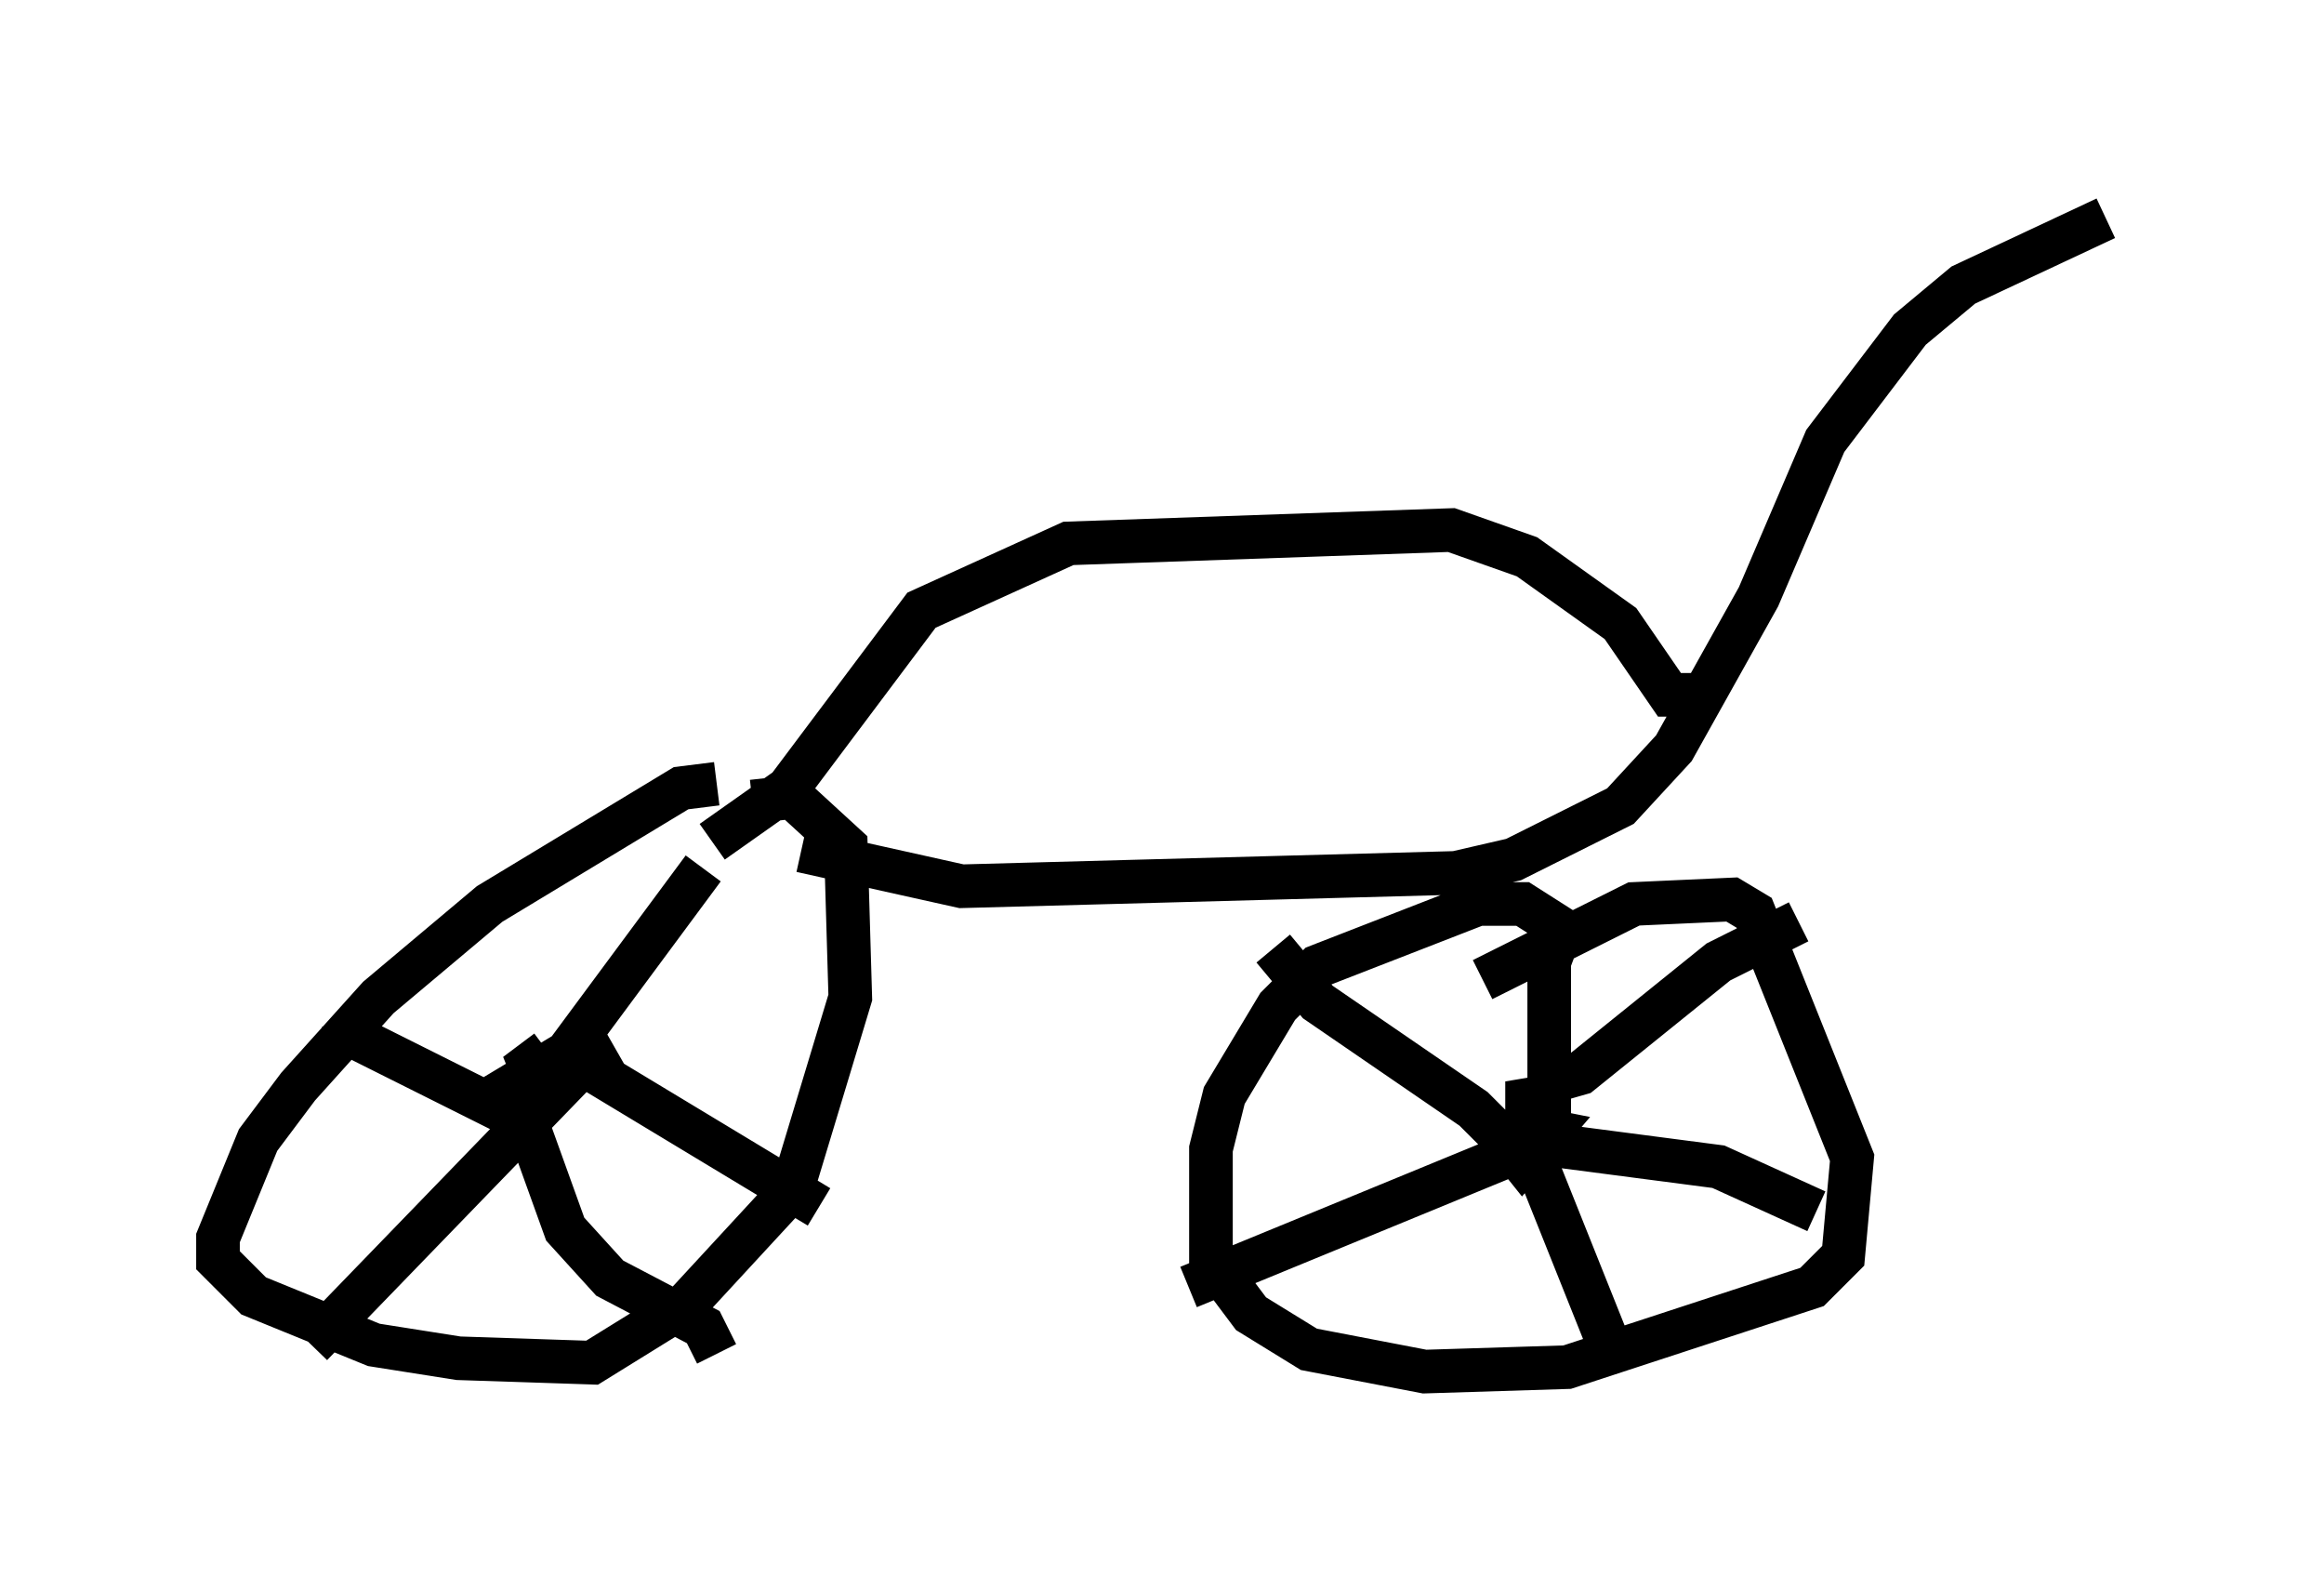 <?xml version="1.0" encoding="utf-8" ?>
<svg baseProfile="full" height="36.44" version="1.1" width="53.284" xmlns="http://www.w3.org/2000/svg" xmlns:ev="http://www.w3.org/2001/xml-events" xmlns:xlink="http://www.w3.org/1999/xlink"><defs /><rect fill="white" height="36.44" width="53.284" x="0" y="0" /><path d="M17.25, 18.475 m-0.817, -0.51 l-0.817, 0.102 -4.39, 2.654 l-2.552, 2.144 -1.838, 2.042 l-0.919, 1.225 -0.919, 2.246 l0.0, 0.51 0.817, 0.817 l2.756, 1.123 1.94, 0.306 l3.063, 0.102 2.144, -1.327 l2.45, -2.654 1.327, -4.39 l-0.102, -3.471 -1.225, -1.123 l-0.919, 0.102 m18.784, 3.063 l-1.123, -0.715 -1.021, 0.0 l-3.675, 1.429 -0.919, 0.919 l-1.225, 2.042 -0.306, 1.225 l0.0, 2.552 0.919, 1.225 l1.327, 0.817 2.654, 0.51 l3.267, -0.102 5.615, -1.838 l0.715, -0.715 0.204, -2.246 l-2.246, -5.615 -0.51, -0.306 l-2.246, 0.102 -3.471, 1.735 m1.327, 3.063 l0.0, 0.0 m0.306, -0.408 l-0.613, 0.102 0.0, 0.613 l0.51, 0.102 -0.613, 0.715 l-0.408, -0.51 0.204, -0.204 m-5.513, -4.185 l1.021, 1.225 3.573, 2.45 l1.429, 1.429 m6.023, -5.717 l-1.838, 0.919 -3.165, 2.552 l-0.715, 0.204 m-0.306, 0.408 l0.0, 1.429 1.633, 4.083 m-2.144, -4.594 l4.696, 0.613 2.246, 1.021 m-6.942, -1.327 l-7.452, 3.063 m8.575, -8.269 l-0.306, 0.817 0.0, 4.185 m-22.663, -1.531 l-0.817, 0.0 0.51, -0.306 l-0.204, 0.51 -0.204, -0.51 l0.408, -0.306 m3.573, -4.185 l-4.083, 5.513 m-0.204, 0.204 l-3.879, -1.94 -0.102, -0.306 m5.002, 0.715 l5.921, 3.573 m-4.696, -3.675 l-0.715, 0.408 -6.227, 6.431 m4.9, -5.206 l0.919, 2.552 1.021, 1.123 l2.144, 1.123 0.306, 0.613 m1.94, -11.536 l3.675, 0.817 11.331, -0.306 l1.327, -0.306 2.45, -1.225 l1.225, -1.327 1.94, -3.471 l1.531, -3.573 1.94, -2.552 l1.225, -1.021 3.267, -1.531 m-31.952, 14.292 l1.735, -1.225 3.063, -4.083 l3.369, -1.531 8.779, -0.306 l1.735, 0.613 2.144, 1.531 l1.123, 1.633 0.715, 0.0 " fill="none" stroke="black" stroke-width="1" /></svg>